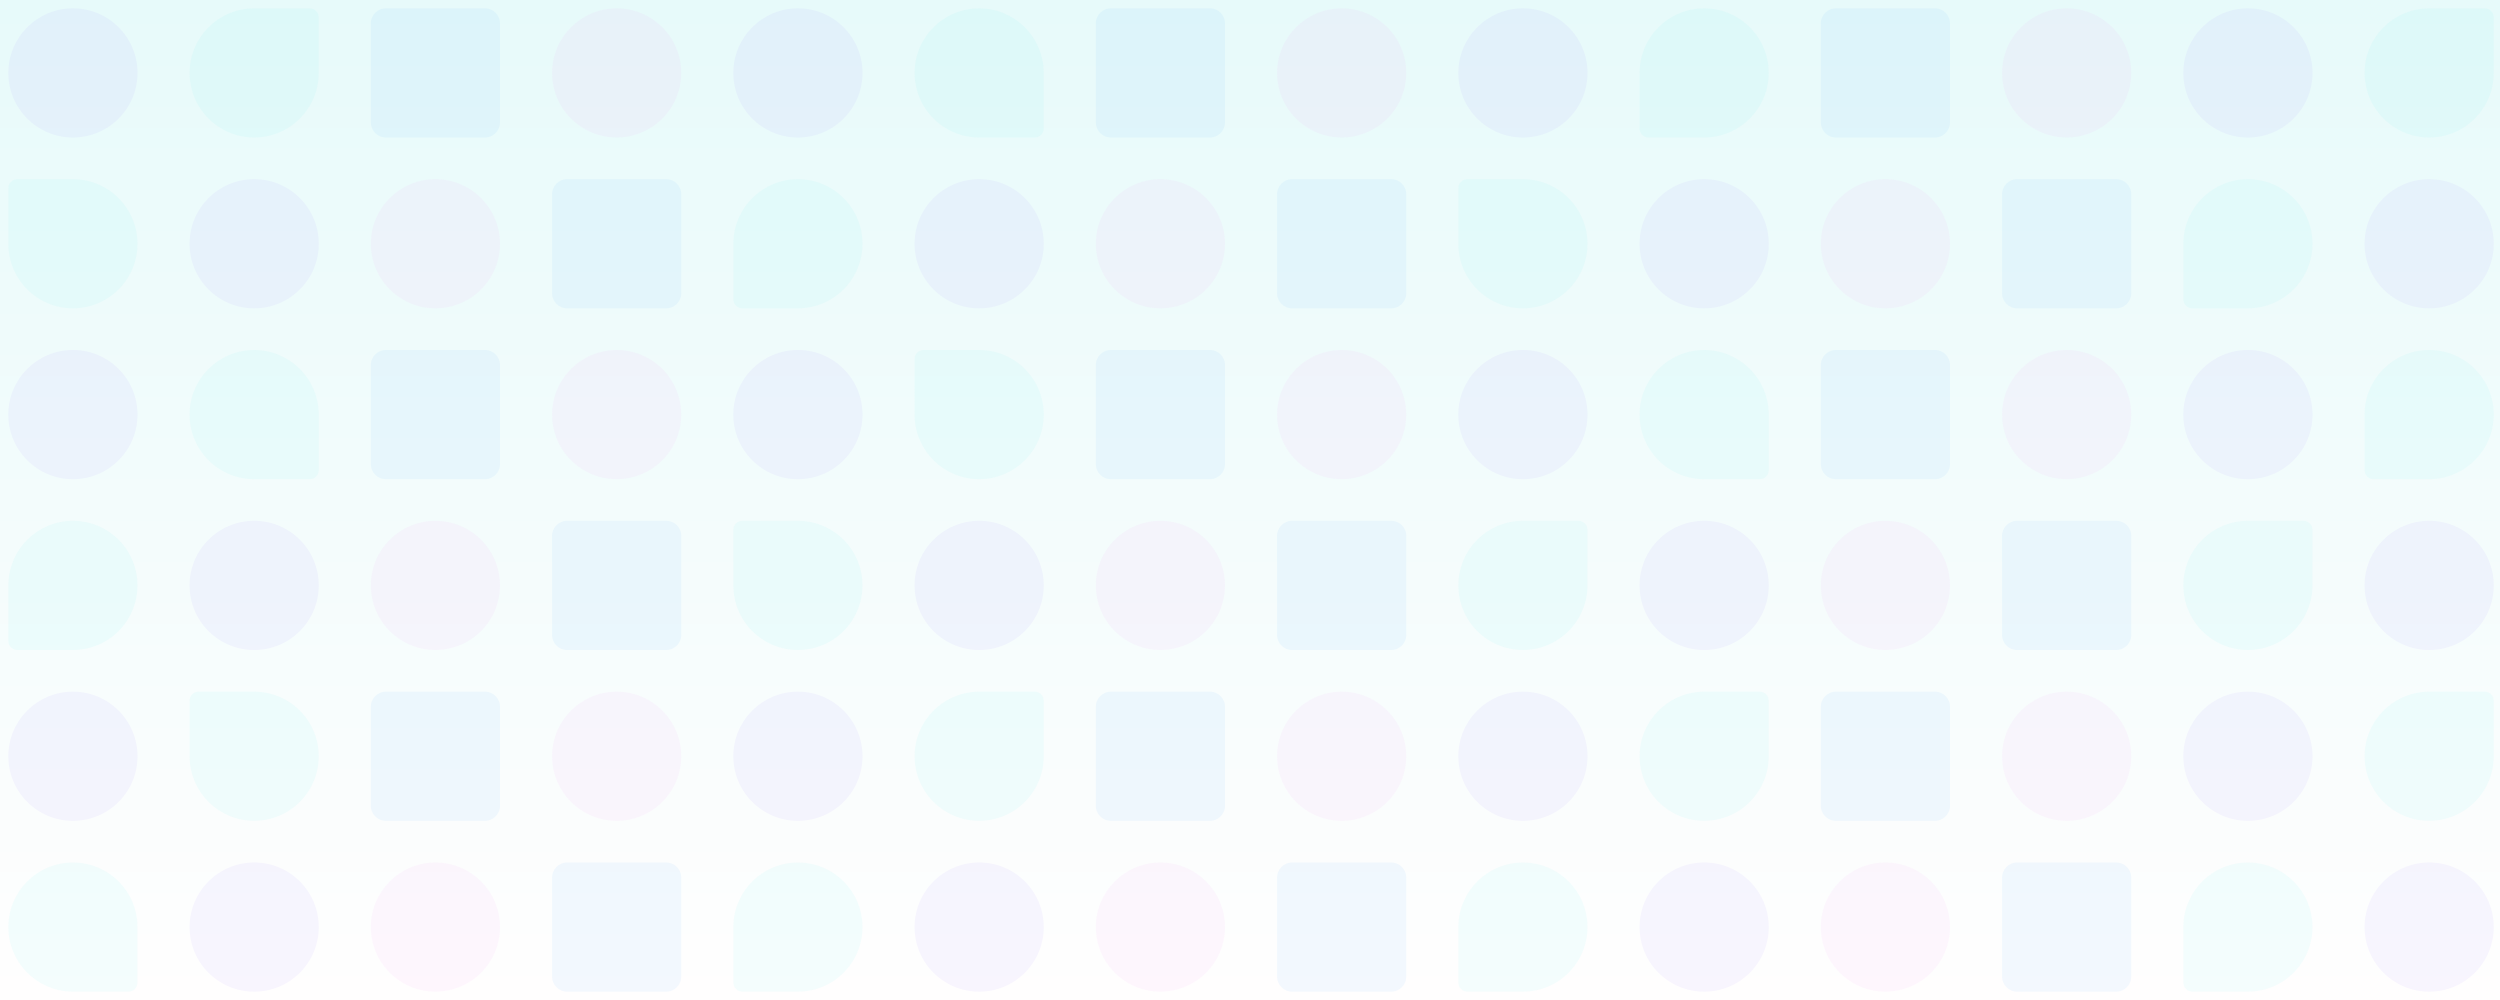 <svg height="480" viewBox="0 0 1200 480" width="1200" xmlns="http://www.w3.org/2000/svg" xmlns:xlink="http://www.w3.org/1999/xlink"><rect x="0" y="0" width="1200" height="480" fill="#333333" stroke="none"/><linearGradient id="a" x1="50%" x2="50%" y1="0%" y2="100%"><stop offset="0" stop-color="#e7fafa"/><stop offset="1" stop-color="#fffefe"/></linearGradient><g fill="none" fill-rule="evenodd"><path d="m0 0h1200v480h-1200z" fill="url(#a)"/><g opacity=".05" transform="translate(4 4)"><path d="m144.66 0c2.397 0 4.34 1.943 4.34 4.34v26.66c0 17.121-13.879 31-31 31s-31-13.879-31-31c0-16.732 13.255-30.367 29.838-30.979l1.162-.021z" fill="#1ee7e7"/><path d="m181.233 0h47.533c3.995 0 7.233 3.238 7.233 7.233v47.533c0 3.995-3.238 7.233-7.233 7.233h-47.533c-3.995 0-7.233-3.238-7.233-7.233v-47.533c0-3.995 3.238-7.233 7.233-7.233z" fill="#0080ff"/><circle cx="31" cy="31" fill="#6f38ff" r="31"/><path d="m144.66 164c2.397 0 4.34 1.943 4.34 4.34v26.66c0 17.121-13.879 31-31 31s-31-13.879-31-31c0-16.732 13.255-30.367 29.838-30.979l1.162-.021z" fill="#1ee7e7" transform="matrix(0 1 -1 0 313 77)"/><path d="m181.233 164h47.533c3.995 0 7.233 3.238 7.233 7.233v47.533c0 3.995-3.238 7.233-7.233 7.233h-47.533c-3.995 0-7.233-3.238-7.233-7.233v-47.533c0-3.995 3.238-7.233 7.233-7.233z" fill="#0080ff"/><circle cx="31" cy="195" fill="#6f38ff" r="31"/><path d="m144.66 328c2.397 0 4.34 1.943 4.34 4.34v26.66c0 17.121-13.879 31-31 31s-31-13.879-31-31c0-16.732 13.255-30.367 29.838-30.979l1.162-.021z" fill="#1ee7e7" transform="matrix(0 -1 1 0 -241 477)"/><path d="m181.233 328h47.533c3.995 0 7.233 3.238 7.233 7.233v47.533c0 3.995-3.238 7.233-7.233 7.233h-47.533c-3.995 0-7.233-3.238-7.233-7.233v-47.533c0-3.995 3.238-7.233 7.233-7.233z" fill="#0080ff"/><circle cx="31" cy="359" fill="#6f38ff" r="31"/><path d="m57.66 82c2.397 0 4.34 1.943 4.34 4.34v26.66c0 17.121-13.879 31-31 31s-31-13.879-31-31c0-16.732 13.255-30.367 29.838-30.979l1.162-.021z" fill="#1ee7e7" transform="matrix(-1 0 0 1 62 0)"/><circle cx="205" cy="113" fill="#ed58ed" r="31" transform="matrix(-1 0 0 1 410 0)"/><circle cx="118" cy="113" fill="#6f38ff" r="31" transform="matrix(-1 0 0 1 236 0)"/><path d="m57.66 246c2.397 0 4.34 1.943 4.34 4.34v26.66c0 17.121-13.879 31-31 31s-31-13.879-31-31c0-16.732 13.255-30.367 29.838-30.979l1.162-.021z" fill="#1ee7e7" transform="matrix(0 1 1 0 -246 246)"/><circle cx="205" cy="277" fill="#ed58ed" r="31" transform="matrix(-1 0 0 1 410 0)"/><circle cx="118" cy="277" fill="#6f38ff" r="31" transform="matrix(-1 0 0 1 236 0)"/><path d="m57.66 410c2.397 0 4.34 1.943 4.34 4.34v26.66c0 17.121-13.879 31-31 31s-31-13.879-31-31c0-16.732 13.255-30.367 29.838-30.979l1.162-.021z" fill="#1ee7e7" transform="matrix(1 0 0 -1 0 882)"/><circle cx="205" cy="441" fill="#ed58ed" r="31" transform="matrix(-1 0 0 1 410 0)"/><circle cx="118" cy="441" fill="#6f38ff" r="31" transform="matrix(1 0 0 -1 0 882)"/><path d="m492.66 0c2.397 0 4.34 1.943 4.34 4.34v26.66c0 17.121-13.879 31-31 31s-31-13.879-31-31c0-16.732 13.255-30.367 29.838-30.979l1.162-.021z" fill="#1ee7e7" transform="matrix(0 1 -1 0 497 -435)"/><path d="m529.233 0h47.533c3.995 0 7.233 3.238 7.233 7.233v47.533c0 3.995-3.238 7.233-7.233 7.233h-47.533c-3.995 0-7.233-3.238-7.233-7.233v-47.533c0-3.995 3.238-7.233 7.233-7.233z" fill="#0080ff"/><circle cx="292" cy="31" fill="#ed58ed" r="31"/><circle cx="379" cy="31" fill="#6f38ff" r="31"/><path d="m492.66 164c2.397 0 4.34 1.943 4.34 4.34v26.66c0 17.121-13.879 31-31 31s-31-13.879-31-31c0-16.732 13.255-30.367 29.838-30.979l1.162-.021z" fill="#1ee7e7" transform="matrix(0 -1 1 0 271 661)"/><path d="m529.233 164h47.533c3.995 0 7.233 3.238 7.233 7.233v47.533c0 3.995-3.238 7.233-7.233 7.233h-47.533c-3.995 0-7.233-3.238-7.233-7.233v-47.533c0-3.995 3.238-7.233 7.233-7.233z" fill="#0080ff"/><circle cx="292" cy="195" fill="#ed58ed" r="31"/><circle cx="379" cy="195" fill="#6f38ff" r="31"/><path d="m492.66 328c2.397 0 4.34 1.943 4.34 4.34v26.66c0 17.121-13.879 31-31 31s-31-13.879-31-31c0-16.732 13.255-30.367 29.838-30.979l1.162-.021z" fill="#1ee7e7"/><path d="m529.233 328h47.533c3.995 0 7.233 3.238 7.233 7.233v47.533c0 3.995-3.238 7.233-7.233 7.233h-47.533c-3.995 0-7.233-3.238-7.233-7.233v-47.533c0-3.995 3.238-7.233 7.233-7.233z" fill="#0080ff"/><circle cx="292" cy="359" fill="#ed58ed" r="31"/><circle cx="379" cy="359" fill="#6f38ff" r="31"/><path d="m405.66 82c2.397 0 4.34 1.943 4.34 4.34v26.66c0 17.121-13.879 31-31 31s-31-13.879-31-31c0-16.732 13.255-30.367 29.838-30.979l1.162-.021z" fill="#1ee7e7" transform="matrix(0 1 1 0 266 -266)"/><path d="m268.233 82h47.533c3.995 0 7.233 3.238 7.233 7.233v47.533c0 3.995-3.238 7.233-7.233 7.233h-47.533c-3.995 0-7.233-3.238-7.233-7.233v-47.533c0-3.995 3.238-7.233 7.233-7.233z" fill="#0080ff" transform="matrix(-1 0 0 1 584 0)"/><circle cx="553" cy="113" fill="#ed58ed" r="31" transform="matrix(-1 0 0 1 1106 0)"/><circle cx="466" cy="113" fill="#6f38ff" r="31" transform="matrix(-1 0 0 1 932 0)"/><path d="m405.66 246c2.397 0 4.34 1.943 4.34 4.34v26.66c0 17.121-13.879 31-31 31s-31-13.879-31-31c0-16.732 13.255-30.367 29.838-30.979l1.162-.021z" fill="#1ee7e7" transform="matrix(-1 0 0 1 758 0)"/><path d="m268.233 246h47.533c3.995 0 7.233 3.238 7.233 7.233v47.533c0 3.995-3.238 7.233-7.233 7.233h-47.533c-3.995 0-7.233-3.238-7.233-7.233v-47.533c0-3.995 3.238-7.233 7.233-7.233z" fill="#0080ff" transform="matrix(-1 0 0 1 584 0)"/><circle cx="553" cy="277" fill="#ed58ed" r="31" transform="matrix(-1 0 0 1 1106 0)"/><circle cx="466" cy="277" fill="#6f38ff" r="31" transform="matrix(-1 0 0 1 932 0)"/><path d="m405.66 410c2.397 0 4.34 1.943 4.34 4.34v26.66c0 17.121-13.879 31-31 31s-31-13.879-31-31c0-16.732 13.255-30.367 29.838-30.979l1.162-.021z" fill="#1ee7e7" transform="matrix(0 1 1 0 -62 62)"/><path d="m268.233 410h47.533c3.995 0 7.233 3.238 7.233 7.233v47.533c0 3.995-3.238 7.233-7.233 7.233h-47.533c-3.995 0-7.233-3.238-7.233-7.233v-47.533c0-3.995 3.238-7.233 7.233-7.233z" fill="#0080ff" transform="matrix(-1 0 0 1 584 0)"/><circle cx="553" cy="441" fill="#ed58ed" r="31" transform="matrix(-1 0 0 1 1106 0)"/><circle cx="466" cy="441" fill="#6f38ff" r="31" transform="matrix(-1 0 0 1 932 0)"/><path d="m840.66 0c2.397 0 4.34 1.943 4.34 4.34v26.66c0 17.121-13.879 31-31 31s-31-13.879-31-31c0-16.732 13.255-30.367 29.838-30.979l1.162-.021z" fill="#1ee7e7" transform="matrix(-1 0 0 -1 1628 62)"/><path d="m877.233 0h47.533c3.995 0 7.233 3.238 7.233 7.233v47.533c0 3.995-3.238 7.233-7.233 7.233h-47.533c-3.995 0-7.233-3.238-7.233-7.233v-47.533c0-3.995 3.238-7.233 7.233-7.233z" fill="#0080ff"/><circle cx="640" cy="31" fill="#ed58ed" r="31"/><circle cx="727" cy="31" fill="#6f38ff" r="31"/><path d="m840.66 164c2.397 0 4.34 1.943 4.34 4.34v26.66c0 17.121-13.879 31-31 31s-31-13.879-31-31c0-16.732 13.255-30.367 29.838-30.979l1.162-.021z" fill="#1ee7e7" transform="matrix(0 1 -1 0 1009 -619)"/><path d="m877.233 164h47.533c3.995 0 7.233 3.238 7.233 7.233v47.533c0 3.995-3.238 7.233-7.233 7.233h-47.533c-3.995 0-7.233-3.238-7.233-7.233v-47.533c0-3.995 3.238-7.233 7.233-7.233z" fill="#0080ff"/><circle cx="640" cy="195" fill="#ed58ed" r="31"/><circle cx="727" cy="195" fill="#6f38ff" r="31"/><path d="m840.66 328c2.397 0 4.34 1.943 4.34 4.34v26.66c0 17.121-13.879 31-31 31s-31-13.879-31-31c0-16.732 13.255-30.367 29.838-30.979l1.162-.021z" fill="#1ee7e7"/><path d="m877.233 328h47.533c3.995 0 7.233 3.238 7.233 7.233v47.533c0 3.995-3.238 7.233-7.233 7.233h-47.533c-3.995 0-7.233-3.238-7.233-7.233v-47.533c0-3.995 3.238-7.233 7.233-7.233z" fill="#0080ff"/><circle cx="640" cy="359" fill="#ed58ed" r="31"/><circle cx="727" cy="359" fill="#6f38ff" r="31"/><path d="m1188.66 328c2.397 0 4.34 1.943 4.34 4.34v26.66c0 17.121-13.879 31-31 31s-31-13.879-31-31c0-16.732 13.255-30.367 29.838-30.979l1.162-.021z" fill="#1ee7e7"/><circle cx="988" cy="359" fill="#ed58ed" r="31"/><circle cx="1075" cy="359" fill="#6f38ff" r="31"/><path d="m1188.66 0c2.397 0 4.34 1.943 4.34 4.34v26.66c0 17.121-13.879 31-31 31s-31-13.879-31-31c0-16.732 13.255-30.367 29.838-30.979l1.162-.021z" fill="#1ee7e7"/><circle cx="988" cy="31" fill="#ed58ed" r="31"/><circle cx="1075" cy="31" fill="#6f38ff" r="31"/><path d="m1188.66 164c2.397 0 4.34 1.943 4.34 4.34v26.66c0 17.121-13.879 31-31 31s-31-13.879-31-31c0-16.732 13.255-30.367 29.838-30.979l1.162-.021z" fill="#1ee7e7" transform="matrix(-1 0 0 -1 2324 390)"/><circle cx="988" cy="195" fill="#ed58ed" r="31"/><circle cx="1075" cy="195" fill="#6f38ff" r="31"/><path d="m753.66 82c2.397 0 4.34 1.943 4.34 4.34v26.66c0 17.121-13.879 31-31 31s-31-13.879-31-31c0-16.732 13.255-30.367 29.838-30.979l1.162-.021z" fill="#1ee7e7" transform="matrix(-1 0 0 1 1454 0)"/><path d="m616.233 82h47.533c3.995 0 7.233 3.238 7.233 7.233v47.533c0 3.995-3.238 7.233-7.233 7.233h-47.533c-3.995 0-7.233-3.238-7.233-7.233v-47.533c0-3.995 3.238-7.233 7.233-7.233z" fill="#0080ff" transform="matrix(-1 0 0 1 1280 0)"/><circle cx="901" cy="113" fill="#ed58ed" r="31" transform="matrix(-1 0 0 1 1802 0)"/><circle cx="814" cy="113" fill="#6f38ff" r="31" transform="matrix(-1 0 0 1 1628 0)"/><path d="m753.66 246c2.397 0 4.34 1.943 4.34 4.34v26.66c0 17.121-13.879 31-31 31s-31-13.879-31-31c0-16.732 13.255-30.367 29.838-30.979l1.162-.021z" fill="#1ee7e7" transform="matrix(0 -1 -1 0 1004 1004)"/><path d="m616.233 246h47.533c3.995 0 7.233 3.238 7.233 7.233v47.533c0 3.995-3.238 7.233-7.233 7.233h-47.533c-3.995 0-7.233-3.238-7.233-7.233v-47.533c0-3.995 3.238-7.233 7.233-7.233z" fill="#0080ff" transform="matrix(-1 0 0 1 1280 0)"/><circle cx="901" cy="277" fill="#ed58ed" r="31" transform="matrix(-1 0 0 1 1802 0)"/><circle cx="814" cy="277" fill="#6f38ff" r="31" transform="matrix(-1 0 0 1 1628 0)"/><path d="m1101.66 246c2.397 0 4.34 1.943 4.34 4.34v26.66c0 17.121-13.879 31-31 31s-31-13.879-31-31c0-16.732 13.255-30.367 29.838-30.979l1.162-.021z" fill="#1ee7e7" transform="matrix(0 -1 -1 0 1352 1352)"/><path d="m964.233 246h47.533c3.995 0 7.233 3.238 7.233 7.233v47.533c0 3.995-3.238 7.233-7.233 7.233h-47.533c-3.995 0-7.233-3.238-7.233-7.233v-47.533c0-3.995 3.238-7.233 7.233-7.233z" fill="#0080ff" transform="matrix(-1 0 0 1 1976 0)"/><circle cx="1162" cy="277" fill="#6f38ff" r="31" transform="matrix(-1 0 0 1 2324 0)"/><path d="m753.66 410c2.397 0 4.34 1.943 4.34 4.34v26.66c0 17.121-13.879 31-31 31s-31-13.879-31-31c0-16.732 13.255-30.367 29.838-30.979l1.162-.021z" fill="#1ee7e7" transform="matrix(0 1 1 0 286 -286)"/><path d="m616.233 410h47.533c3.995 0 7.233 3.238 7.233 7.233v47.533c0 3.995-3.238 7.233-7.233 7.233h-47.533c-3.995 0-7.233-3.238-7.233-7.233v-47.533c0-3.995 3.238-7.233 7.233-7.233z" fill="#0080ff" transform="matrix(-1 0 0 1 1280 0)"/><circle cx="901" cy="441" fill="#ed58ed" r="31" transform="matrix(-1 0 0 1 1802 0)"/><circle cx="814" cy="441" fill="#6f38ff" r="31" transform="matrix(-1 0 0 1 1628 0)"/><path d="m1101.66 410c2.397 0 4.34 1.943 4.34 4.34v26.66c0 17.121-13.879 31-31 31s-31-13.879-31-31c0-16.732 13.255-30.367 29.838-30.979l1.162-.021z" fill="#1ee7e7" transform="matrix(0 1 1 0 634 -634)"/><path d="m964.233 410h47.533c3.995 0 7.233 3.238 7.233 7.233v47.533c0 3.995-3.238 7.233-7.233 7.233h-47.533c-3.995 0-7.233-3.238-7.233-7.233v-47.533c0-3.995 3.238-7.233 7.233-7.233z" fill="#0080ff" transform="matrix(-1 0 0 1 1976 0)"/><circle cx="1162" cy="441" fill="#6f38ff" r="31" transform="matrix(-1 0 0 1 2324 0)"/><path d="m1101.66 82c2.397 0 4.34 1.943 4.34 4.34v26.66c0 17.121-13.879 31-31 31s-31-13.879-31-31c0-16.732 13.255-30.367 29.838-30.979l1.162-.021z" fill="#1ee7e7" transform="matrix(0 1 1 0 962 -962)"/><path d="m964.233 82h47.533c3.995 0 7.233 3.238 7.233 7.233v47.533c0 3.995-3.238 7.233-7.233 7.233h-47.533c-3.995 0-7.233-3.238-7.233-7.233v-47.533c0-3.995 3.238-7.233 7.233-7.233z" fill="#0080ff" transform="matrix(-1 0 0 1 1976 0)"/><circle cx="1162" cy="113" fill="#6f38ff" r="31" transform="matrix(-1 0 0 1 2324 0)"/></g></g></svg>